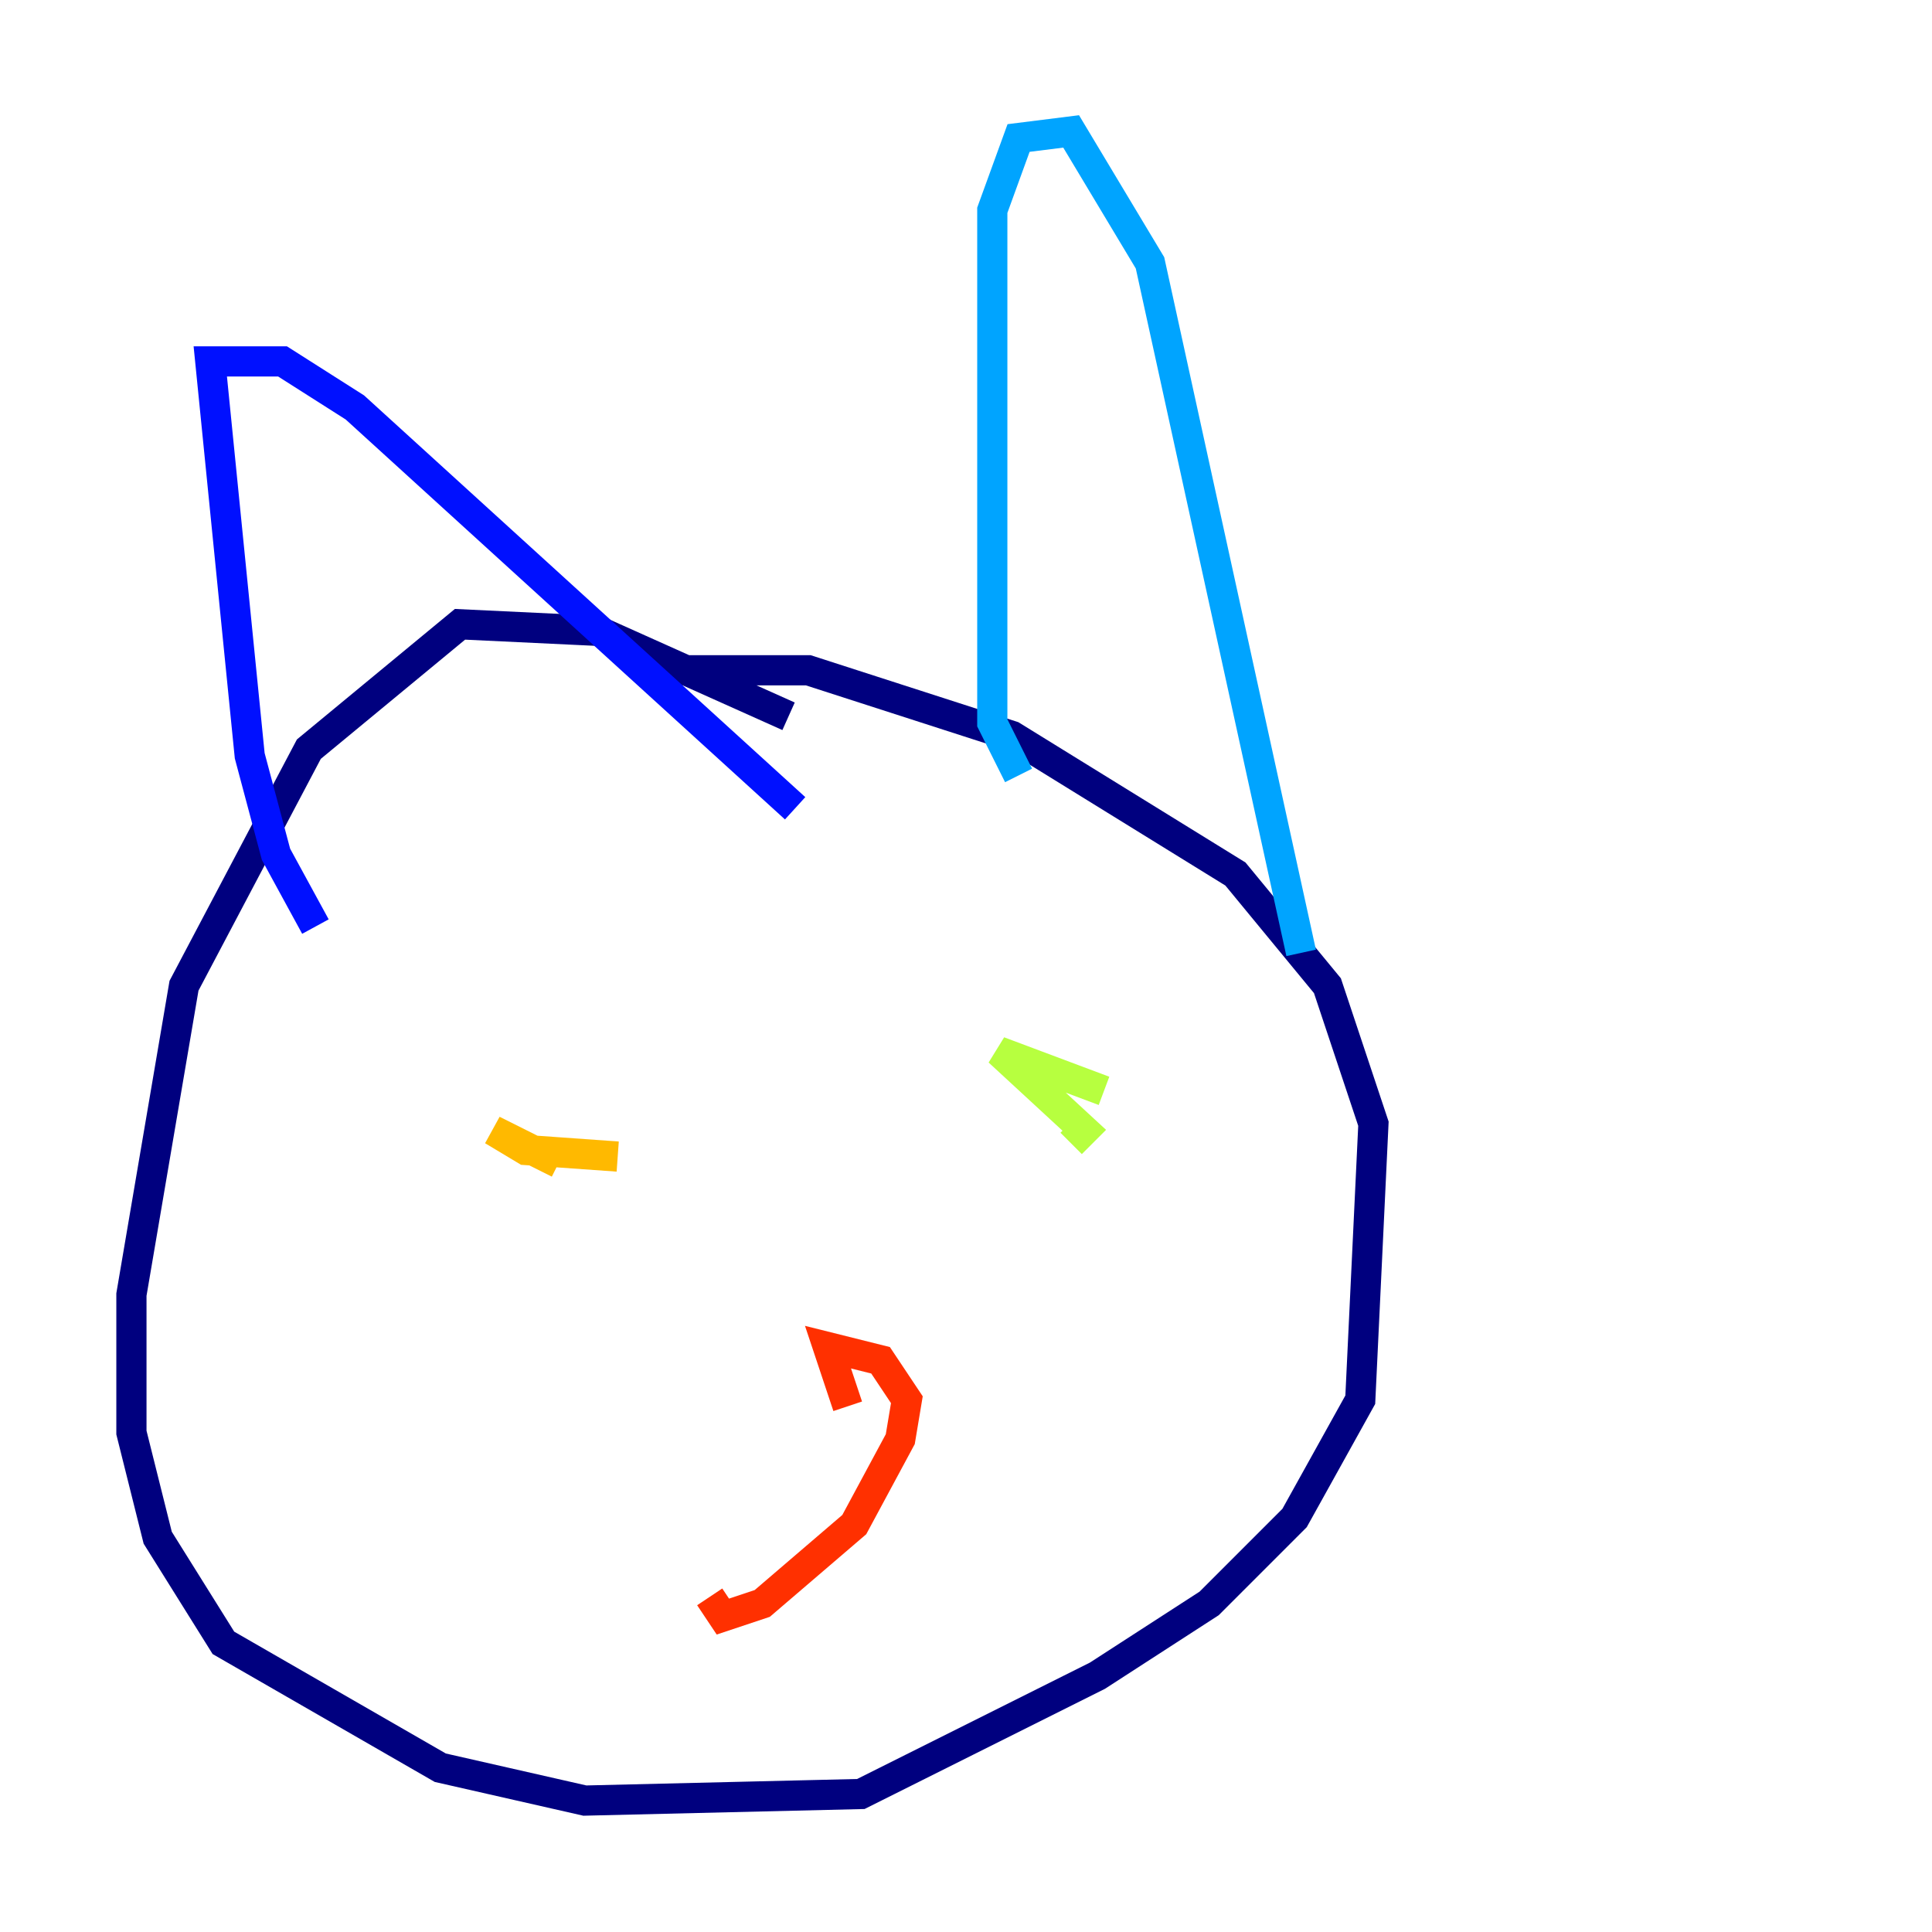 <?xml version="1.0" encoding="utf-8" ?>
<svg baseProfile="tiny" height="128" version="1.2" viewBox="0,0,128,128" width="128" xmlns="http://www.w3.org/2000/svg" xmlns:ev="http://www.w3.org/2001/xml-events" xmlns:xlink="http://www.w3.org/1999/xlink"><defs /><polyline fill="none" points="52.245,47.456 39.619,41.796 30.476,41.361 20.463,49.633 12.191,65.306 8.707,85.769 8.707,94.912 10.449,101.878 14.803,108.844 29.17,117.116 38.748,119.293 57.034,118.857 72.707,111.02 80.109,106.231 85.769,100.571 90.122,92.735 90.993,74.449 87.946,65.306 81.85,57.905 67.048,48.762 53.551,44.408 43.973,44.408" stroke="#00007f" stroke-width="2" /><polyline fill="none" points="20.898,61.388 18.286,56.599 16.544,50.068 13.932,23.946 18.721,23.946 23.51,26.993 52.68,53.551" stroke="#0010ff" stroke-width="2" /><polyline fill="none" points="67.483,51.374 65.742,47.891 65.742,13.932 67.483,9.143 70.966,8.707 76.191,17.415 86.204,63.129" stroke="#00a4ff" stroke-width="2" /><polyline fill="none" points="37.878,70.095 37.878,70.095" stroke="#3fffb7" stroke-width="2" /><polyline fill="none" points="73.143,72.272 66.177,69.66 71.837,74.884 70.966,75.755" stroke="#b7ff3f" stroke-width="2" /><polyline fill="none" points="40.925,76.626 34.83,76.191 32.653,74.884 37.007,77.061" stroke="#ffb900" stroke-width="2" /><polyline fill="none" points="56.163,93.17 54.857,89.252 58.34,90.122 60.082,92.735 59.646,95.347 56.599,101.007 50.503,106.231 47.891,107.102 47.02,105.796" stroke="#ff3000" stroke-width="2" /><polyline fill="none" points="48.327,103.184 48.327,103.184" stroke="#7f0000" stroke-width="2" /></svg>